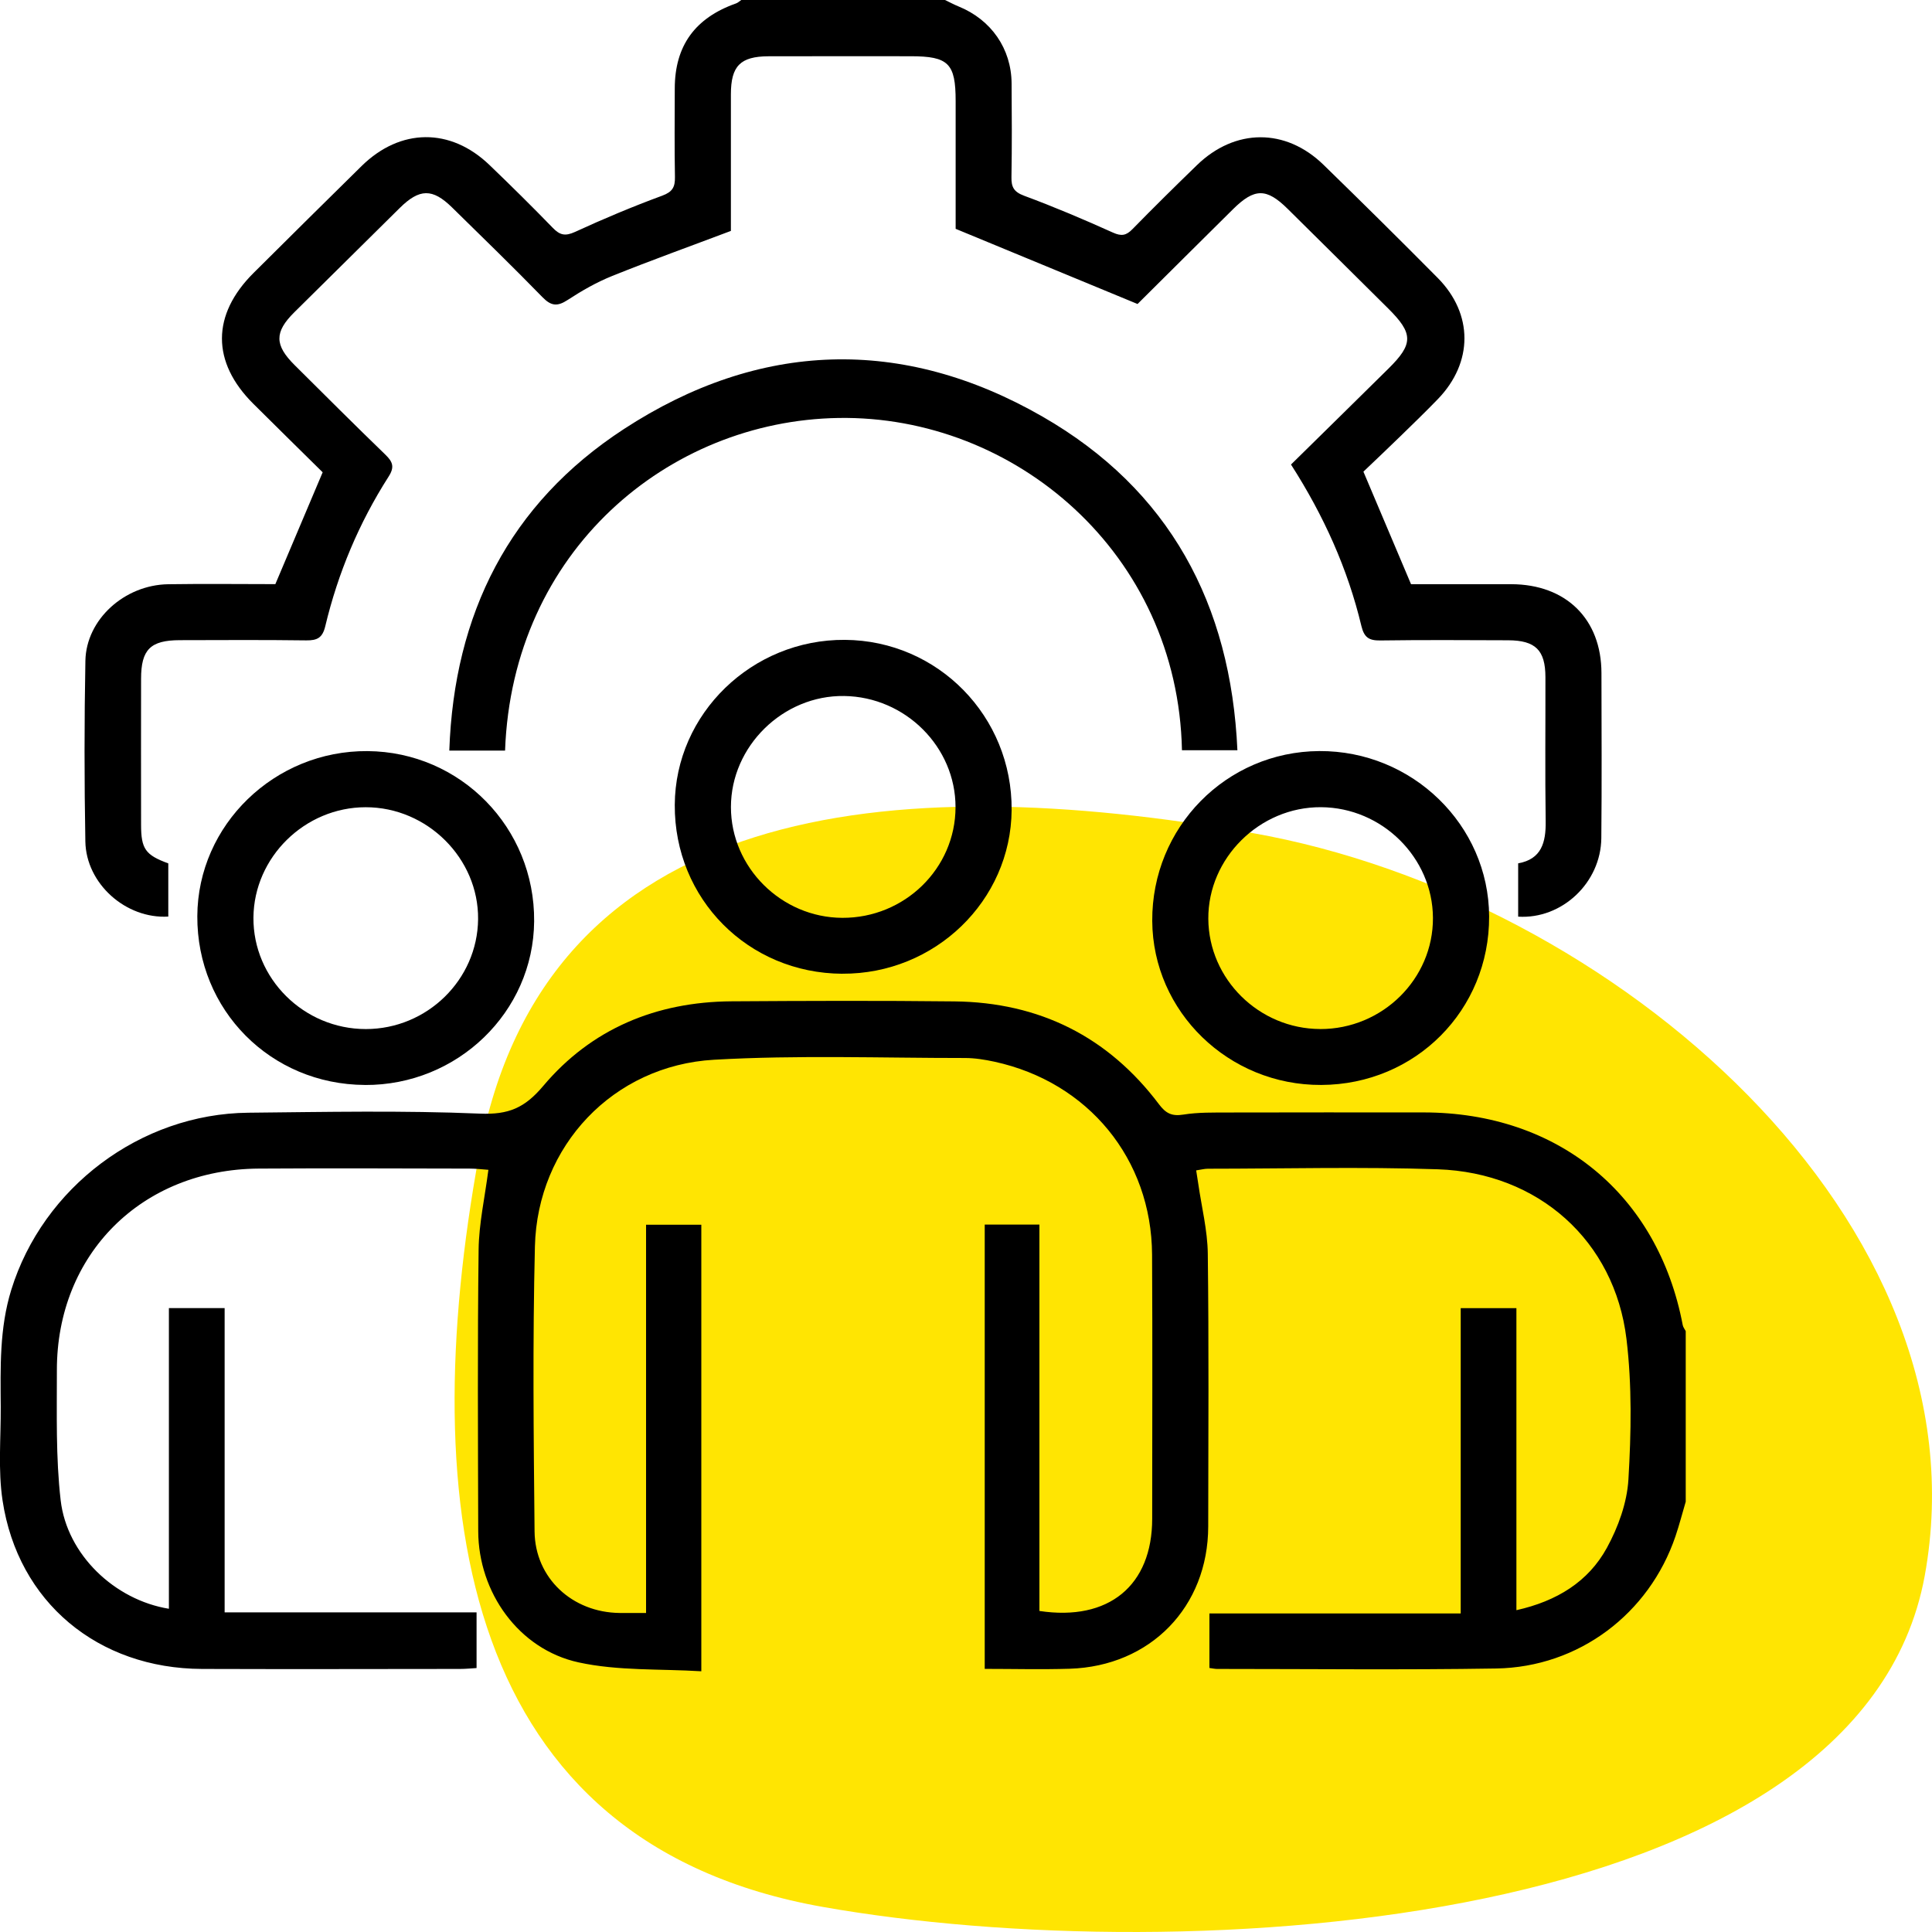 <svg width="100" height="100" viewBox="0 0 100 100" fill="none" xmlns="http://www.w3.org/2000/svg">
<path d="M99.624 81.561C96.269 99.924 61.294 102.002 42.606 98.705C23.919 95.408 21.438 78.124 24.794 59.78C28.149 41.437 46.145 39.818 64.812 43.115C83.499 46.412 102.959 63.217 99.624 81.561Z" fill="#FFE502"/>
<g clip-path="url(#clip0_101_2)">
<path d="M87.255 77.72C87.078 78.319 86.922 78.926 86.722 79.518C85.36 83.532 81.712 86.292 77.443 86.361C72.629 86.439 67.812 86.384 62.997 86.384C62.881 86.384 62.766 86.356 62.599 86.334V83.511H75.606V67.709H78.489V83.343C80.588 82.874 82.212 81.867 83.172 80.116C83.76 79.043 84.216 77.778 84.287 76.574C84.43 74.158 84.475 71.701 84.186 69.305C83.572 64.221 79.629 60.698 74.421 60.522C70.457 60.388 66.487 60.491 62.52 60.493C62.342 60.493 62.163 60.543 61.914 60.579C61.952 60.821 61.989 61.039 62.02 61.259C62.193 62.469 62.5 63.676 62.515 64.888C62.573 69.595 62.544 74.302 62.537 79.009C62.531 83.172 59.547 86.244 55.362 86.374C53.917 86.419 52.468 86.381 50.969 86.381V63.384H53.8V83.383C57.397 83.927 59.635 82.061 59.637 78.613C59.638 74.055 59.657 69.498 59.631 64.94C59.604 59.995 56.334 56.011 51.47 54.953C50.969 54.845 50.452 54.762 49.943 54.762C45.614 54.763 41.274 54.605 36.957 54.852C31.733 55.151 27.815 59.314 27.687 64.516C27.567 69.431 27.62 74.351 27.669 79.267C27.695 81.688 29.624 83.46 32.071 83.487C32.493 83.493 32.914 83.487 33.44 83.487V63.393H36.3V86.505C34.176 86.372 31.997 86.493 29.945 86.044C26.843 85.366 24.762 82.416 24.753 79.256C24.74 74.399 24.713 69.541 24.773 64.684C24.789 63.33 25.095 61.982 25.279 60.55C24.999 60.531 24.645 60.486 24.292 60.486C20.659 60.48 17.023 60.462 13.389 60.486C7.335 60.527 2.936 64.917 2.944 70.927C2.946 73.172 2.884 75.434 3.14 77.655C3.466 80.469 5.935 82.815 8.742 83.269V67.707H11.627V83.457H24.667V86.338C24.394 86.354 24.105 86.384 23.815 86.384C19.364 86.388 14.911 86.399 10.46 86.384C5.068 86.365 0.928 82.928 0.133 77.668C-0.107 76.081 0.047 74.437 0.038 72.818C0.025 70.783 -0.033 68.755 0.583 66.763C2.223 61.466 7.264 57.65 12.852 57.594C16.85 57.554 20.852 57.473 24.842 57.641C26.326 57.704 27.161 57.343 28.112 56.215C30.609 53.249 33.963 51.855 37.862 51.828C41.709 51.803 45.555 51.789 49.4 51.832C53.798 51.881 57.352 53.657 59.988 57.156C60.343 57.628 60.654 57.788 61.253 57.691C62.023 57.567 62.821 57.587 63.605 57.583C66.966 57.574 70.328 57.578 73.691 57.579C80.65 57.583 85.817 61.827 87.098 68.585C87.118 68.695 87.2 68.795 87.253 68.899V77.715L87.255 77.72Z" fill="black"/>
<path d="M48.914 -5.65276e-05C49.149 0.112 49.378 0.238 49.619 0.335C51.303 1.02 52.347 2.518 52.36 4.314C52.373 5.933 52.38 7.552 52.353 9.171C52.344 9.688 52.48 9.937 53.017 10.135C54.57 10.71 56.098 11.359 57.607 12.039C58.051 12.239 58.295 12.189 58.617 11.859C59.713 10.739 60.829 9.638 61.954 8.547C63.928 6.634 66.545 6.62 68.506 8.531C70.492 10.465 72.464 12.414 74.415 14.384C76.261 16.248 76.256 18.758 74.428 20.653C73.8 21.303 73.15 21.931 72.502 22.562C71.856 23.193 71.198 23.813 70.57 24.413C71.4 26.378 72.201 28.27 73.035 30.238C74.716 30.238 76.471 30.235 78.224 30.238C81.062 30.245 82.888 32.045 82.891 34.837C82.895 37.685 82.913 40.534 82.884 43.382C82.86 45.692 80.843 47.588 78.58 47.446V44.686C79.785 44.473 80.02 43.608 80.004 42.51C79.968 40.022 79.997 37.532 79.991 35.044C79.988 33.656 79.478 33.148 78.071 33.141C75.861 33.132 73.649 33.119 71.439 33.15C70.853 33.157 70.609 32.993 70.465 32.4C69.757 29.438 68.517 26.689 66.822 24.044C68.522 22.373 70.195 20.73 71.863 19.082C73.165 17.799 73.159 17.262 71.848 15.962C70.115 14.244 68.384 12.522 66.647 10.808C65.551 9.726 64.932 9.73 63.82 10.829C62.109 12.522 60.405 14.22 58.879 15.735C55.692 14.419 52.67 13.169 49.464 11.844C49.464 9.832 49.464 7.53 49.464 5.226C49.464 3.281 49.093 2.911 47.137 2.911C44.685 2.911 42.231 2.906 39.779 2.913C38.319 2.919 37.833 3.414 37.831 4.878C37.827 7.274 37.831 9.67 37.831 11.952C35.723 12.748 33.69 13.478 31.687 14.284C30.881 14.608 30.11 15.05 29.382 15.526C28.851 15.873 28.529 15.845 28.079 15.383C26.544 13.807 24.966 12.275 23.395 10.734C22.386 9.744 21.715 9.755 20.693 10.763C18.869 12.562 17.049 14.363 15.23 16.167C14.2 17.19 14.205 17.86 15.254 18.902C16.814 20.453 18.37 22.008 19.951 23.537C20.335 23.909 20.429 24.179 20.114 24.669C18.583 27.063 17.495 29.656 16.836 32.412C16.692 33.014 16.422 33.153 15.849 33.146C13.668 33.117 11.489 33.13 9.308 33.135C7.782 33.139 7.304 33.62 7.302 35.133C7.298 37.651 7.298 40.17 7.302 42.688C7.302 43.941 7.526 44.255 8.711 44.689V47.442C6.519 47.572 4.457 45.746 4.418 43.555C4.362 40.438 4.362 37.318 4.42 34.201C4.46 32.064 6.443 30.274 8.704 30.24C10.579 30.211 12.454 30.235 14.252 30.235C15.077 28.286 15.869 26.413 16.701 24.446C15.554 23.314 14.331 22.113 13.115 20.903C10.941 18.742 10.947 16.292 13.127 14.125C14.988 12.277 16.847 10.429 18.718 8.592C20.724 6.622 23.318 6.6 25.335 8.54C26.444 9.605 27.538 10.685 28.607 11.788C28.974 12.169 29.251 12.239 29.766 12.003C31.243 11.323 32.746 10.692 34.272 10.13C34.811 9.932 34.944 9.681 34.935 9.165C34.907 7.637 34.922 6.108 34.926 4.577C34.929 2.371 35.974 0.927 38.095 0.178C38.197 0.142 38.281 0.058 38.374 -0.004C41.887 -0.004 45.399 -0.004 48.912 -0.004L48.914 -5.65276e-05Z" fill="black"/>
<path d="M26.142 38.85H23.256C23.502 31.772 26.36 26.077 32.29 22.209C39.293 17.639 46.702 17.392 53.96 21.563C60.531 25.338 63.709 31.271 64.048 38.832H61.178C60.969 28.641 52.531 21.486 43.396 21.634C34.578 21.776 26.517 28.529 26.142 38.85Z" fill="black"/>
<path d="M43.598 50.401C38.721 50.375 34.9 46.525 34.926 41.661C34.949 36.939 38.925 33.085 43.735 33.119C48.552 33.155 52.398 37.082 52.362 41.926C52.326 46.624 48.395 50.424 43.6 50.399L43.598 50.401ZM43.595 47.507C46.821 47.522 49.455 44.949 49.458 41.78C49.462 38.664 46.864 36.07 43.695 36.025C40.531 35.978 37.833 38.625 37.833 41.773C37.833 44.897 40.442 47.493 43.596 47.507H43.595Z" fill="black"/>
<path d="M18.886 56.157C14.008 56.132 10.189 52.281 10.213 47.417C10.236 42.696 14.212 38.841 19.022 38.877C23.839 38.913 27.686 42.84 27.647 47.686C27.611 52.384 23.681 56.184 18.884 56.159L18.886 56.157ZM18.933 53.264C22.106 53.264 24.715 50.711 24.746 47.576C24.776 44.432 22.115 41.78 18.929 41.782C15.778 41.783 13.146 44.368 13.118 47.489C13.091 50.648 15.725 53.264 18.933 53.264Z" fill="black"/>
<path d="M68.386 56.157C63.594 56.179 59.668 52.369 59.64 47.669C59.611 42.825 63.465 38.904 68.284 38.875C73.095 38.847 77.057 42.699 77.077 47.43C77.097 52.286 73.266 56.135 68.388 56.157H68.386ZM68.335 53.264C71.552 53.269 74.186 50.671 74.169 47.507C74.153 44.388 71.537 41.8 68.377 41.78C65.202 41.76 62.524 44.412 62.542 47.554C62.56 50.684 65.171 53.256 68.335 53.262V53.264Z" fill="black"/>
</g>
<defs>
<clipPath id="clip0_101_2">
<rect width="87.255" height="86.509" fill="white"/>
</clipPath>
</defs>
</svg>
